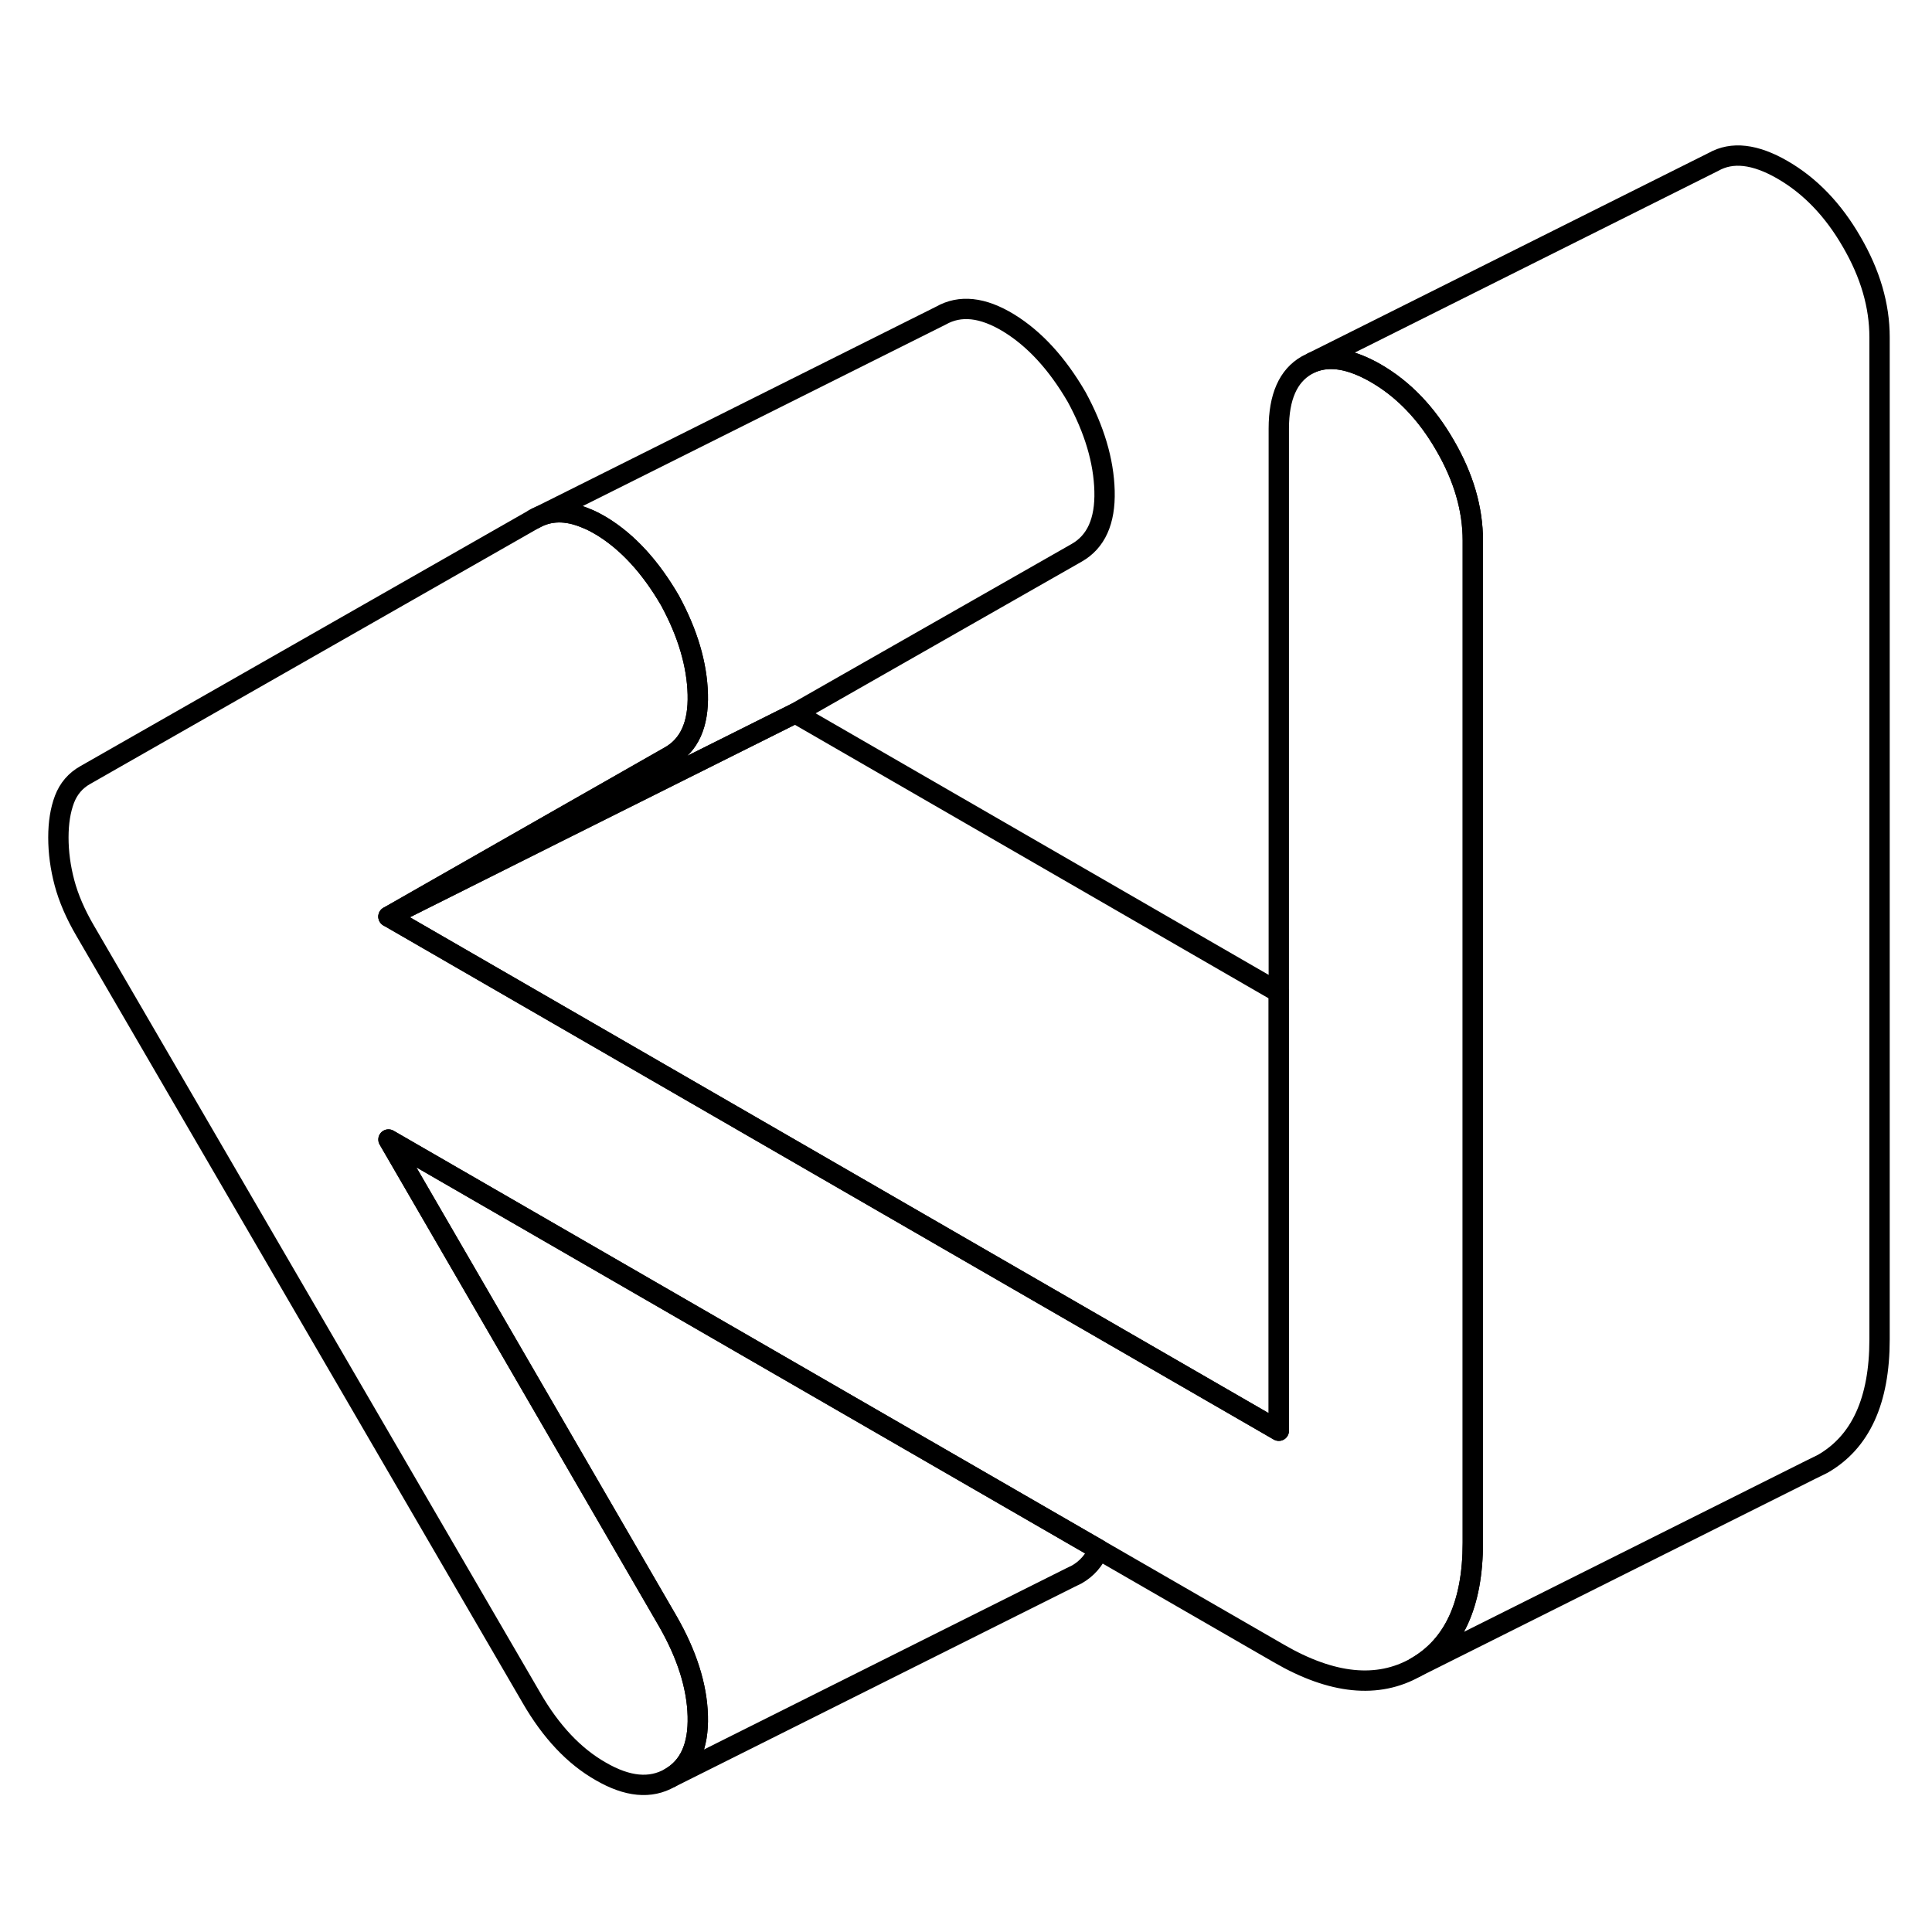 <svg width="24" height="24" viewBox="0 0 95 85" fill="none" xmlns="http://www.w3.org/2000/svg" stroke-width="1px" stroke-linecap="round" stroke-linejoin="round">
    <path d="M72.421 21.582V70.862C72.421 73.872 71.491 75.912 69.621 76.982C67.751 78.042 65.501 77.822 62.881 76.302L54.021 71.192L44.511 65.702L19.101 51.032L32.821 74.692C33.771 76.342 34.271 77.902 34.311 79.382C34.351 80.872 33.891 81.882 32.941 82.422C31.981 82.972 30.851 82.862 29.541 82.102C28.221 81.352 27.091 80.142 26.141 78.502L4.191 40.772C3.711 39.952 3.371 39.162 3.171 38.412C2.971 37.662 2.871 36.912 2.871 36.182C2.871 35.452 2.971 34.832 3.171 34.302C3.371 33.782 3.711 33.382 4.191 33.112L26.261 20.522C27.011 20.092 27.861 20.082 28.811 20.482C29.071 20.582 29.331 20.722 29.601 20.882C30.871 21.662 31.981 22.872 32.941 24.522C33.811 26.122 34.271 27.662 34.311 29.142C34.351 30.632 33.891 31.642 32.941 32.182L26.991 35.572L19.101 40.072L34.911 49.202L48.331 56.952L62.881 65.352V16.072C62.881 14.522 63.341 13.482 64.251 12.962L64.531 12.822C65.401 12.472 66.431 12.652 67.651 13.352C69.001 14.132 70.141 15.312 71.051 16.892C71.971 18.472 72.421 20.032 72.421 21.582Z" stroke="currentColor" stroke-linejoin="round"/>
    <path d="M54.312 19.142C54.352 20.632 53.892 21.642 52.942 22.182L39.102 30.072L27.232 36.002L19.102 40.072L26.992 35.572L32.942 32.182C33.892 31.642 34.352 30.632 34.312 29.142C34.272 27.662 33.812 26.122 32.942 24.522C31.982 22.872 30.872 21.662 29.602 20.882C29.332 20.722 29.072 20.582 28.812 20.482C27.862 20.082 27.012 20.092 26.262 20.522L46.262 10.522C47.212 9.982 48.322 10.102 49.602 10.882C50.872 11.662 51.982 12.872 52.942 14.522C53.812 16.122 54.272 17.662 54.312 19.142Z" stroke="currentColor" stroke-linejoin="round"/>
    <path d="M92.421 11.582V60.862C92.421 63.872 91.491 65.912 89.621 66.982L89.031 67.272L69.621 76.982C71.491 75.912 72.421 73.872 72.421 70.862V21.582C72.421 20.032 71.971 18.472 71.051 16.892C70.141 15.312 69.001 14.132 67.651 13.352C66.431 12.652 65.401 12.472 64.531 12.822L84.251 2.962C85.171 2.442 86.301 2.572 87.651 3.352C89.001 4.132 90.141 5.312 91.051 6.892C91.971 8.472 92.421 10.032 92.421 11.582Z" stroke="currentColor" stroke-linejoin="round"/>
    <path d="M54.022 71.192C53.802 71.732 53.432 72.142 52.942 72.422L52.632 72.572L32.942 82.422C33.892 81.882 34.352 80.872 34.312 79.382C34.272 77.902 33.772 76.342 32.822 74.692L19.102 51.032L44.512 65.702L54.022 71.192Z" stroke="currentColor" stroke-linejoin="round"/>
    <path d="M62.882 43.802V65.352L48.332 56.952L34.912 49.202L19.102 40.072L27.232 36.002L39.102 30.072L62.882 43.802Z" stroke="currentColor" stroke-linejoin="round"/>
</svg>